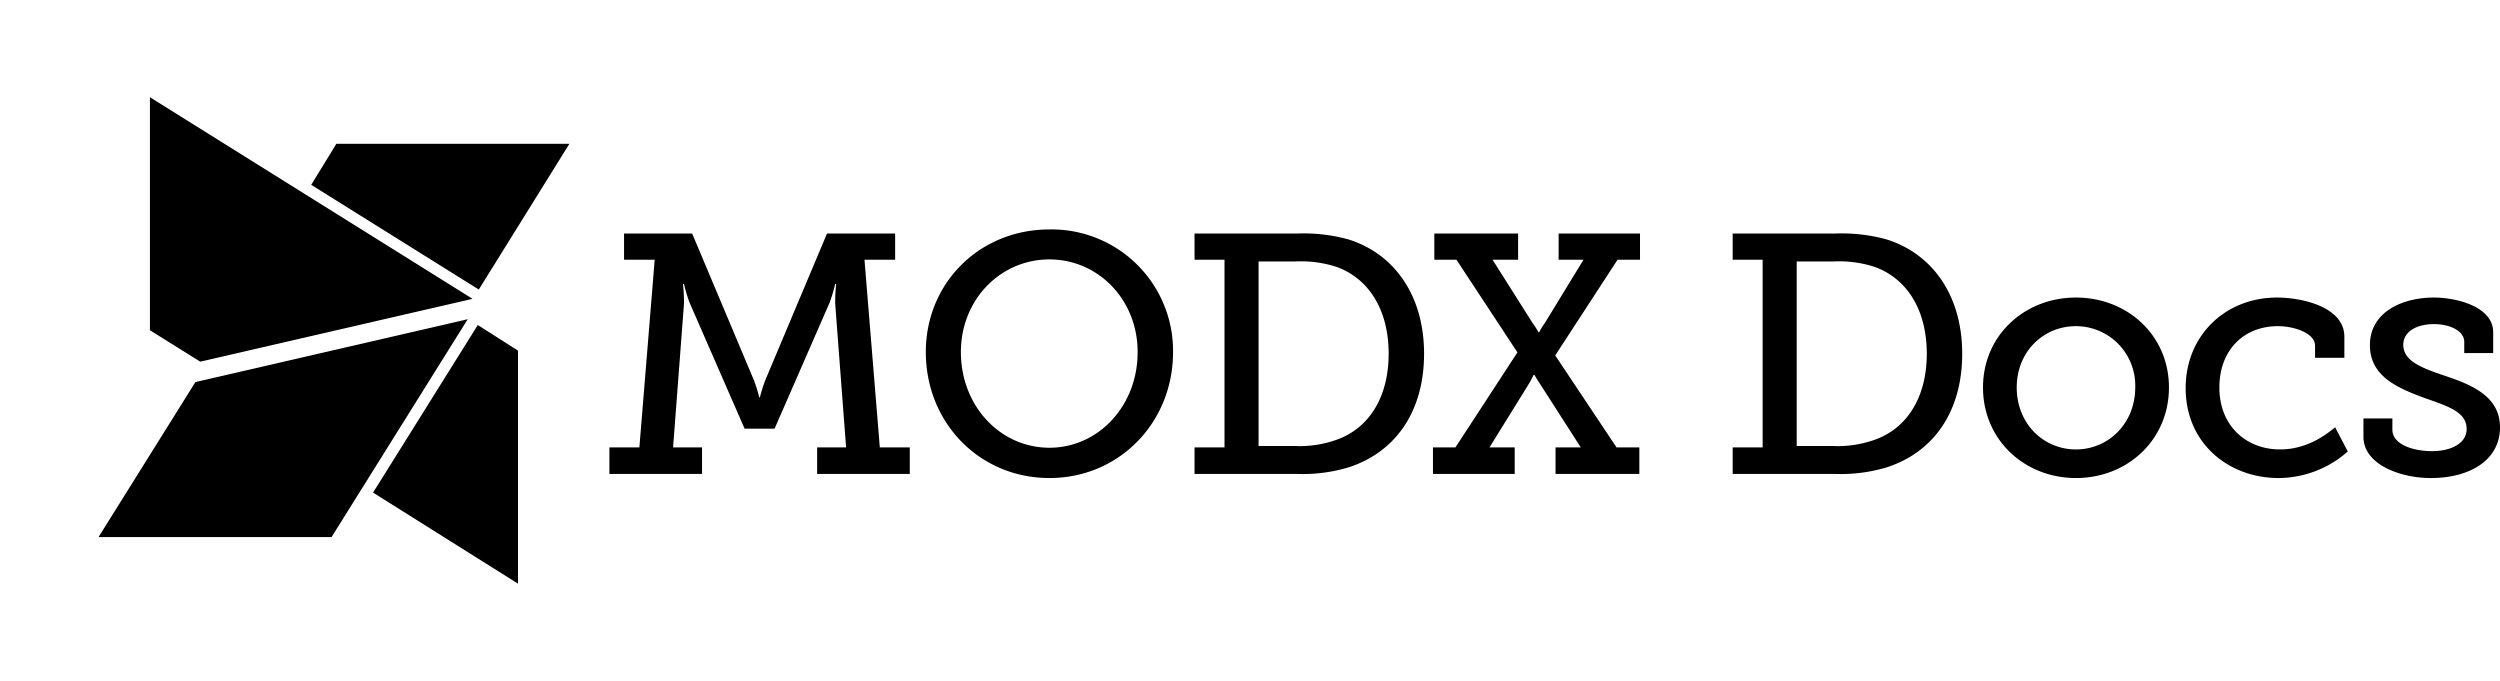 <svg xmlns="http://www.w3.org/2000/svg" data-name="Ebene 1" viewBox="0 0 514.044 140">
  <path d="M98.446 59.539l18.627-29.966H69.159l-5.168 8.432 34.455 21.534zM30.828 19.99v47.914l10.337 6.46 55.989-12.921L30.828 19.99zM106.508 120.01V72.096l-8.269-5.265-21.534 34.455 29.803 18.724zM40.183 78.556l-19.919 31.871h47.914l27.994-44.792-55.989 12.921z"/>
  <path fill="none" d="M0 0h360v140H0z"/>
  <path d="M125.305 91.991h6.162l3.151-38.582h-6.302v-5.391H142.32l12.675 30.109a29.865 29.865 0 0 1 1.12 3.572h.14a29.865 29.865 0 0 1 1.12-3.572l12.675-30.109h14.005v5.391h-6.303l3.151 38.582h6.162v5.462h-19.046v-5.462h5.952l-2.241-29.548a34.013 34.013 0 0 1 .21-4.062h-.21a34.259 34.259 0 0 1-1.12 3.781l-11.345 25.978h-6.162l-11.344-25.978a34.259 34.259 0 0 1-1.12-3.781h-.21a34.013 34.013 0 0 1 .21 4.062l-2.241 29.548h5.952v5.462h-19.046zM215.783 47.177a24.976 24.976 0 0 1 25.418 25.208c0 14.565-11.133 25.908-25.418 25.908-14.354 0-25.418-11.344-25.418-25.908 0-14.214 11.064-25.208 25.418-25.208zm0 44.885c10.014 0 18.137-8.543 18.137-19.676 0-10.783-8.122-19.046-18.137-19.046-10.083 0-18.206 8.263-18.206 19.046 0 11.133 8.122 19.676 18.206 19.676zM245.619 91.991h6.161v-38.582h-6.161v-5.391h21.076a34.964 34.964 0 0 1 10.504 1.19c9.452 2.941 15.614 11.483 15.614 23.528 0 11.974-5.952 20.306-15.614 23.388a32.804 32.804 0 0 1-10.434 1.329h-21.147zm20.726-.28a22.569 22.569 0 0 0 8.403-1.26c6.652-2.311 10.783-8.683 10.783-17.715 0-9.103-4.131-15.475-10.713-17.856a23.666 23.666 0 0 0-8.473-1.12h-7.562v37.952zM294.642 91.991h4.622l12.744-19.537-12.534-19.046h-4.552v-5.391h17.227v5.391h-5.253l8.193 12.954a18.75 18.75 0 0 1 1.26 1.961h.14a12.79 12.79 0 0 1 1.191-1.961l7.913-12.954h-5.113v-5.391h16.736v5.391h-4.621l-12.814 19.676 12.604 18.906h4.692v5.462h-17.227v-5.462h5.182l-8.262-12.883c-.771-1.12-1.262-2.03-1.262-2.03h-.14c-.069 0-.42.91-1.12 2.03l-7.983 12.883h5.182v5.462h-16.805zM356.268 91.991h6.161v-38.582h-6.161v-5.391h21.076a34.947 34.947 0 0 1 10.503 1.19c9.453 2.941 15.616 11.484 15.616 23.528 0 11.974-5.952 20.306-15.616 23.388a32.788 32.788 0 0 1-10.432 1.329h-21.147zm20.726-.28a22.569 22.569 0 0 0 8.403-1.26c6.652-2.311 10.783-8.683 10.783-17.715 0-9.103-4.131-15.475-10.713-17.856a23.666 23.666 0 0 0-8.473-1.12h-7.561v37.952zM426.858 61.182c10.574 0 19.117 7.773 19.117 18.485 0 10.784-8.543 18.627-19.117 18.627s-19.117-7.843-19.117-18.627c0-10.713 8.543-18.485 19.117-18.485zm0 31.23c6.653 0 12.184-5.322 12.184-12.745a12.203 12.203 0 0 0-12.184-12.603c-6.722 0-12.184 5.251-12.184 12.603 0 7.423 5.462 12.745 12.184 12.745zM468.175 61.182c5.252 0 13.866 1.961 13.866 8.053v4.34h-6.023v-2.45c0-2.731-4.481-4.061-7.632-4.061-7.142 0-12.044 5.042-12.044 12.603 0 8.053 5.673 12.745 12.464 12.745 6.023 0 10.083-3.572 11.344-4.552l2.591 4.972a21.602 21.602 0 0 1-14.214 5.462c-10.223 0-19.117-7.073-19.117-18.487 0-10.852 8.193-18.625 18.767-18.625zM485.964 86.04h5.952v2.31c0 3.011 4.202 4.412 8.124 4.412 3.991 0 7.142-1.611 7.142-4.552 0-3.572-3.922-4.692-8.823-6.442-5.251-1.961-11.064-4.342-11.064-10.783 0-7.003 6.933-9.804 13.094-9.804 4.972 0 12.255 1.961 12.255 7.143v4.272h-5.952v-2.311c0-2.171-2.802-3.642-6.232-3.642-3.361 0-6.303 1.401-6.303 4.272 0 3.36 3.922 4.76 8.193 6.231 5.462 1.821 11.694 4.131 11.694 10.713 0 6.722-6.161 10.434-14.214 10.434-6.442 0-13.866-2.871-13.866-8.473z"/>
</svg>
